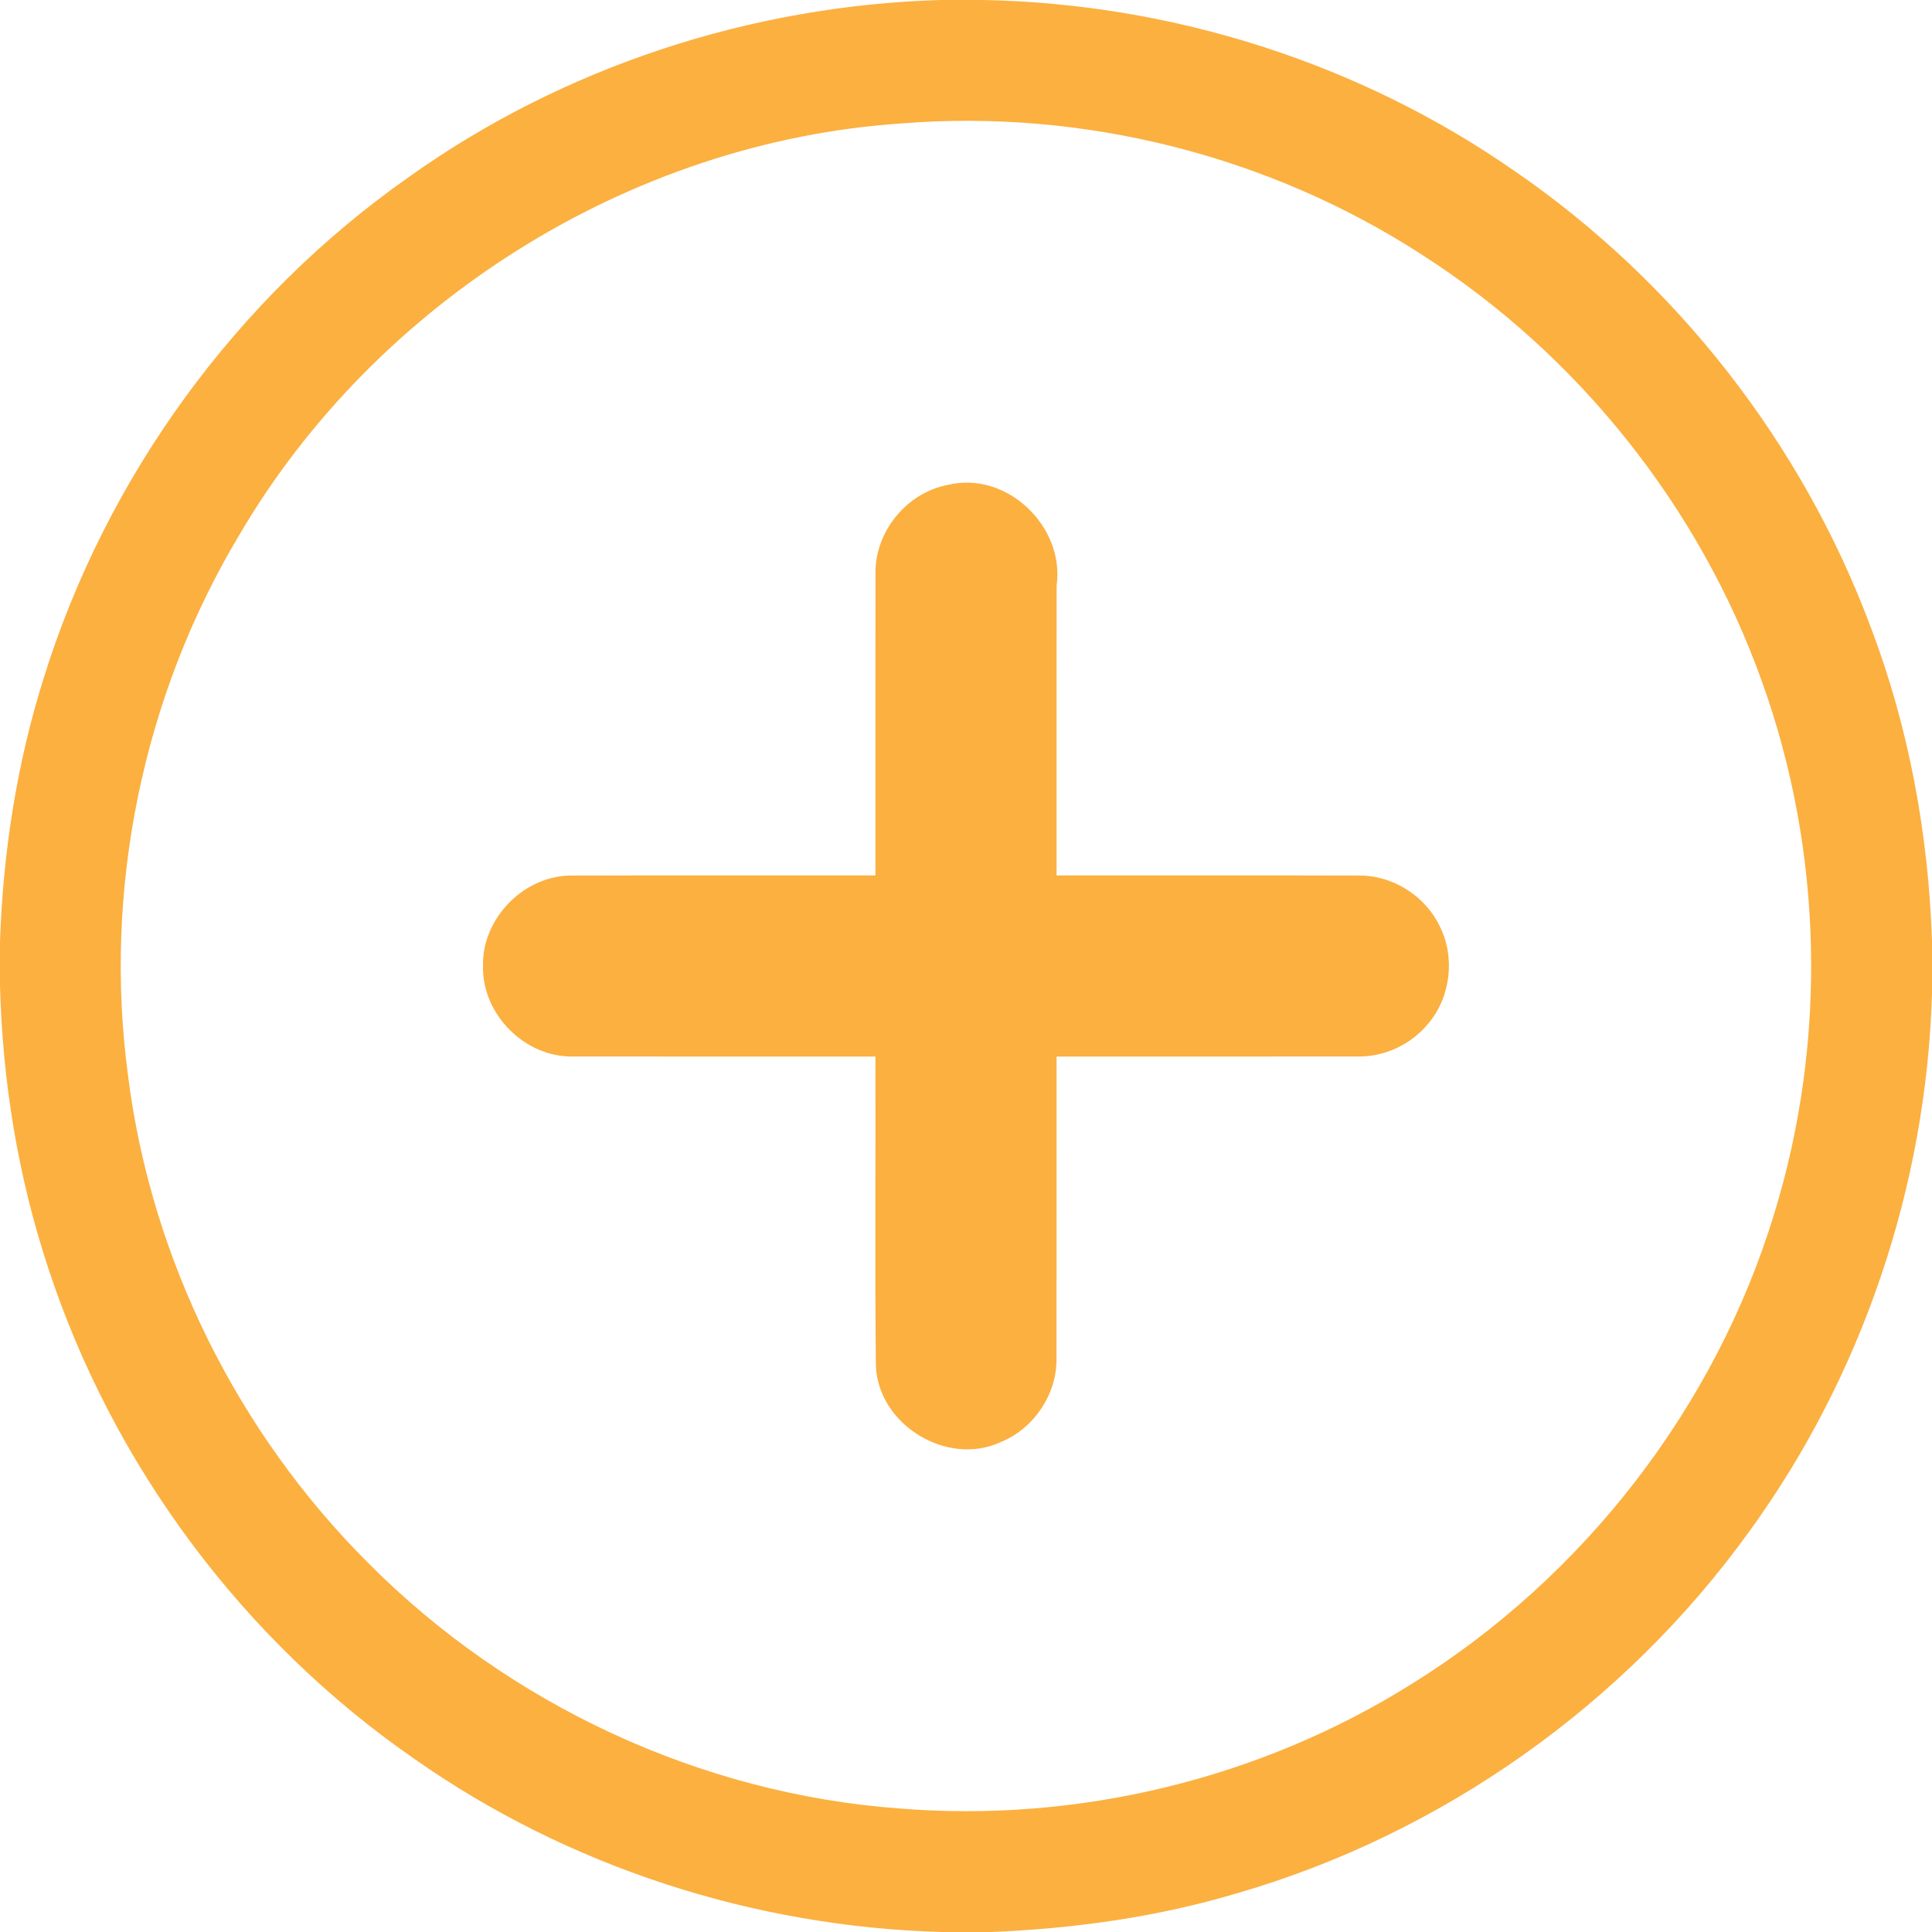 <svg width="20px" height="20px" viewBox="0 0 320 320" version="1.1" xmlns="http://www.w3.org/2000/svg">
<g id="#fbb040ff">
<path fill="#fbb040" opacity="1.00" d=" M 155.78 0.00 L 162.80 0.00 C 194.06 0.58 225.11 10.40 250.79 28.28 C 277.62 46.67 298.55 73.49 309.89 103.98 C 316.17 120.51 319.39 138.12 320.00 155.77 L 320.00 164.57 C 319.06 196.42 308.46 227.90 289.71 253.69 C 269.08 282.33 238.72 303.82 204.80 313.61 C 191.63 317.54 177.93 319.43 164.22 320.00 L 155.99 320.00 C 124.89 319.15 94.08 309.21 68.61 291.31 C 40.32 271.74 18.72 242.75 8.00 210.07 C 2.98 194.92 0.39 179.03 0.00 163.09 L 0.00 155.97 C 0.50 141.16 2.80 126.38 7.26 112.24 C 17.60 79.04 39.10 49.44 67.55 29.44 C 93.16 11.11 124.33 0.92 155.78 0.00 M 149.35 20.44 C 104.53 23.44 62.28 49.94 39.61 88.65 C 23.66 115.27 17.07 147.34 21.20 178.10 C 25.01 208.50 39.38 237.37 61.08 258.97 C 84.30 282.31 115.98 297.10 148.85 299.53 C 178.42 301.97 208.70 294.67 233.84 278.90 C 262.32 261.22 284.13 233.06 293.88 200.98 C 302.66 172.41 301.96 141.03 291.84 112.90 C 281.53 84.04 261.44 58.81 235.64 42.27 C 210.30 25.80 179.47 18.03 149.35 20.44 Z" />
<path fill="#fbb040" opacity="1.00" d=" M 145.01 95.02 C 144.87 88.09 150.18 81.59 156.98 80.32 C 166.73 77.93 176.38 87.19 175.01 97.00 C 174.98 113.00 175.01 129.00 175.00 145.00 C 191.70 145.02 208.39 144.97 225.09 145.02 C 230.67 144.97 236.06 148.38 238.46 153.40 C 241.05 158.54 240.29 165.13 236.58 169.52 C 233.80 172.94 229.46 175.01 225.05 174.99 C 208.36 175.02 191.68 174.99 175.00 175.00 C 174.99 191.69 175.02 208.38 174.99 225.07 C 175.05 230.93 171.27 236.55 165.88 238.80 C 156.94 243.05 145.40 235.99 145.07 226.13 C 144.90 209.09 145.05 192.04 145.00 175.00 C 128.32 174.99 111.63 175.02 94.95 174.99 C 86.96 175.18 79.82 168.00 80.00 160.02 C 79.80 152.03 86.93 144.84 94.93 145.02 C 111.62 144.97 128.31 145.02 145.00 145.00 C 145.01 128.34 144.98 111.68 145.01 95.02 Z" />
</g>
</svg>

